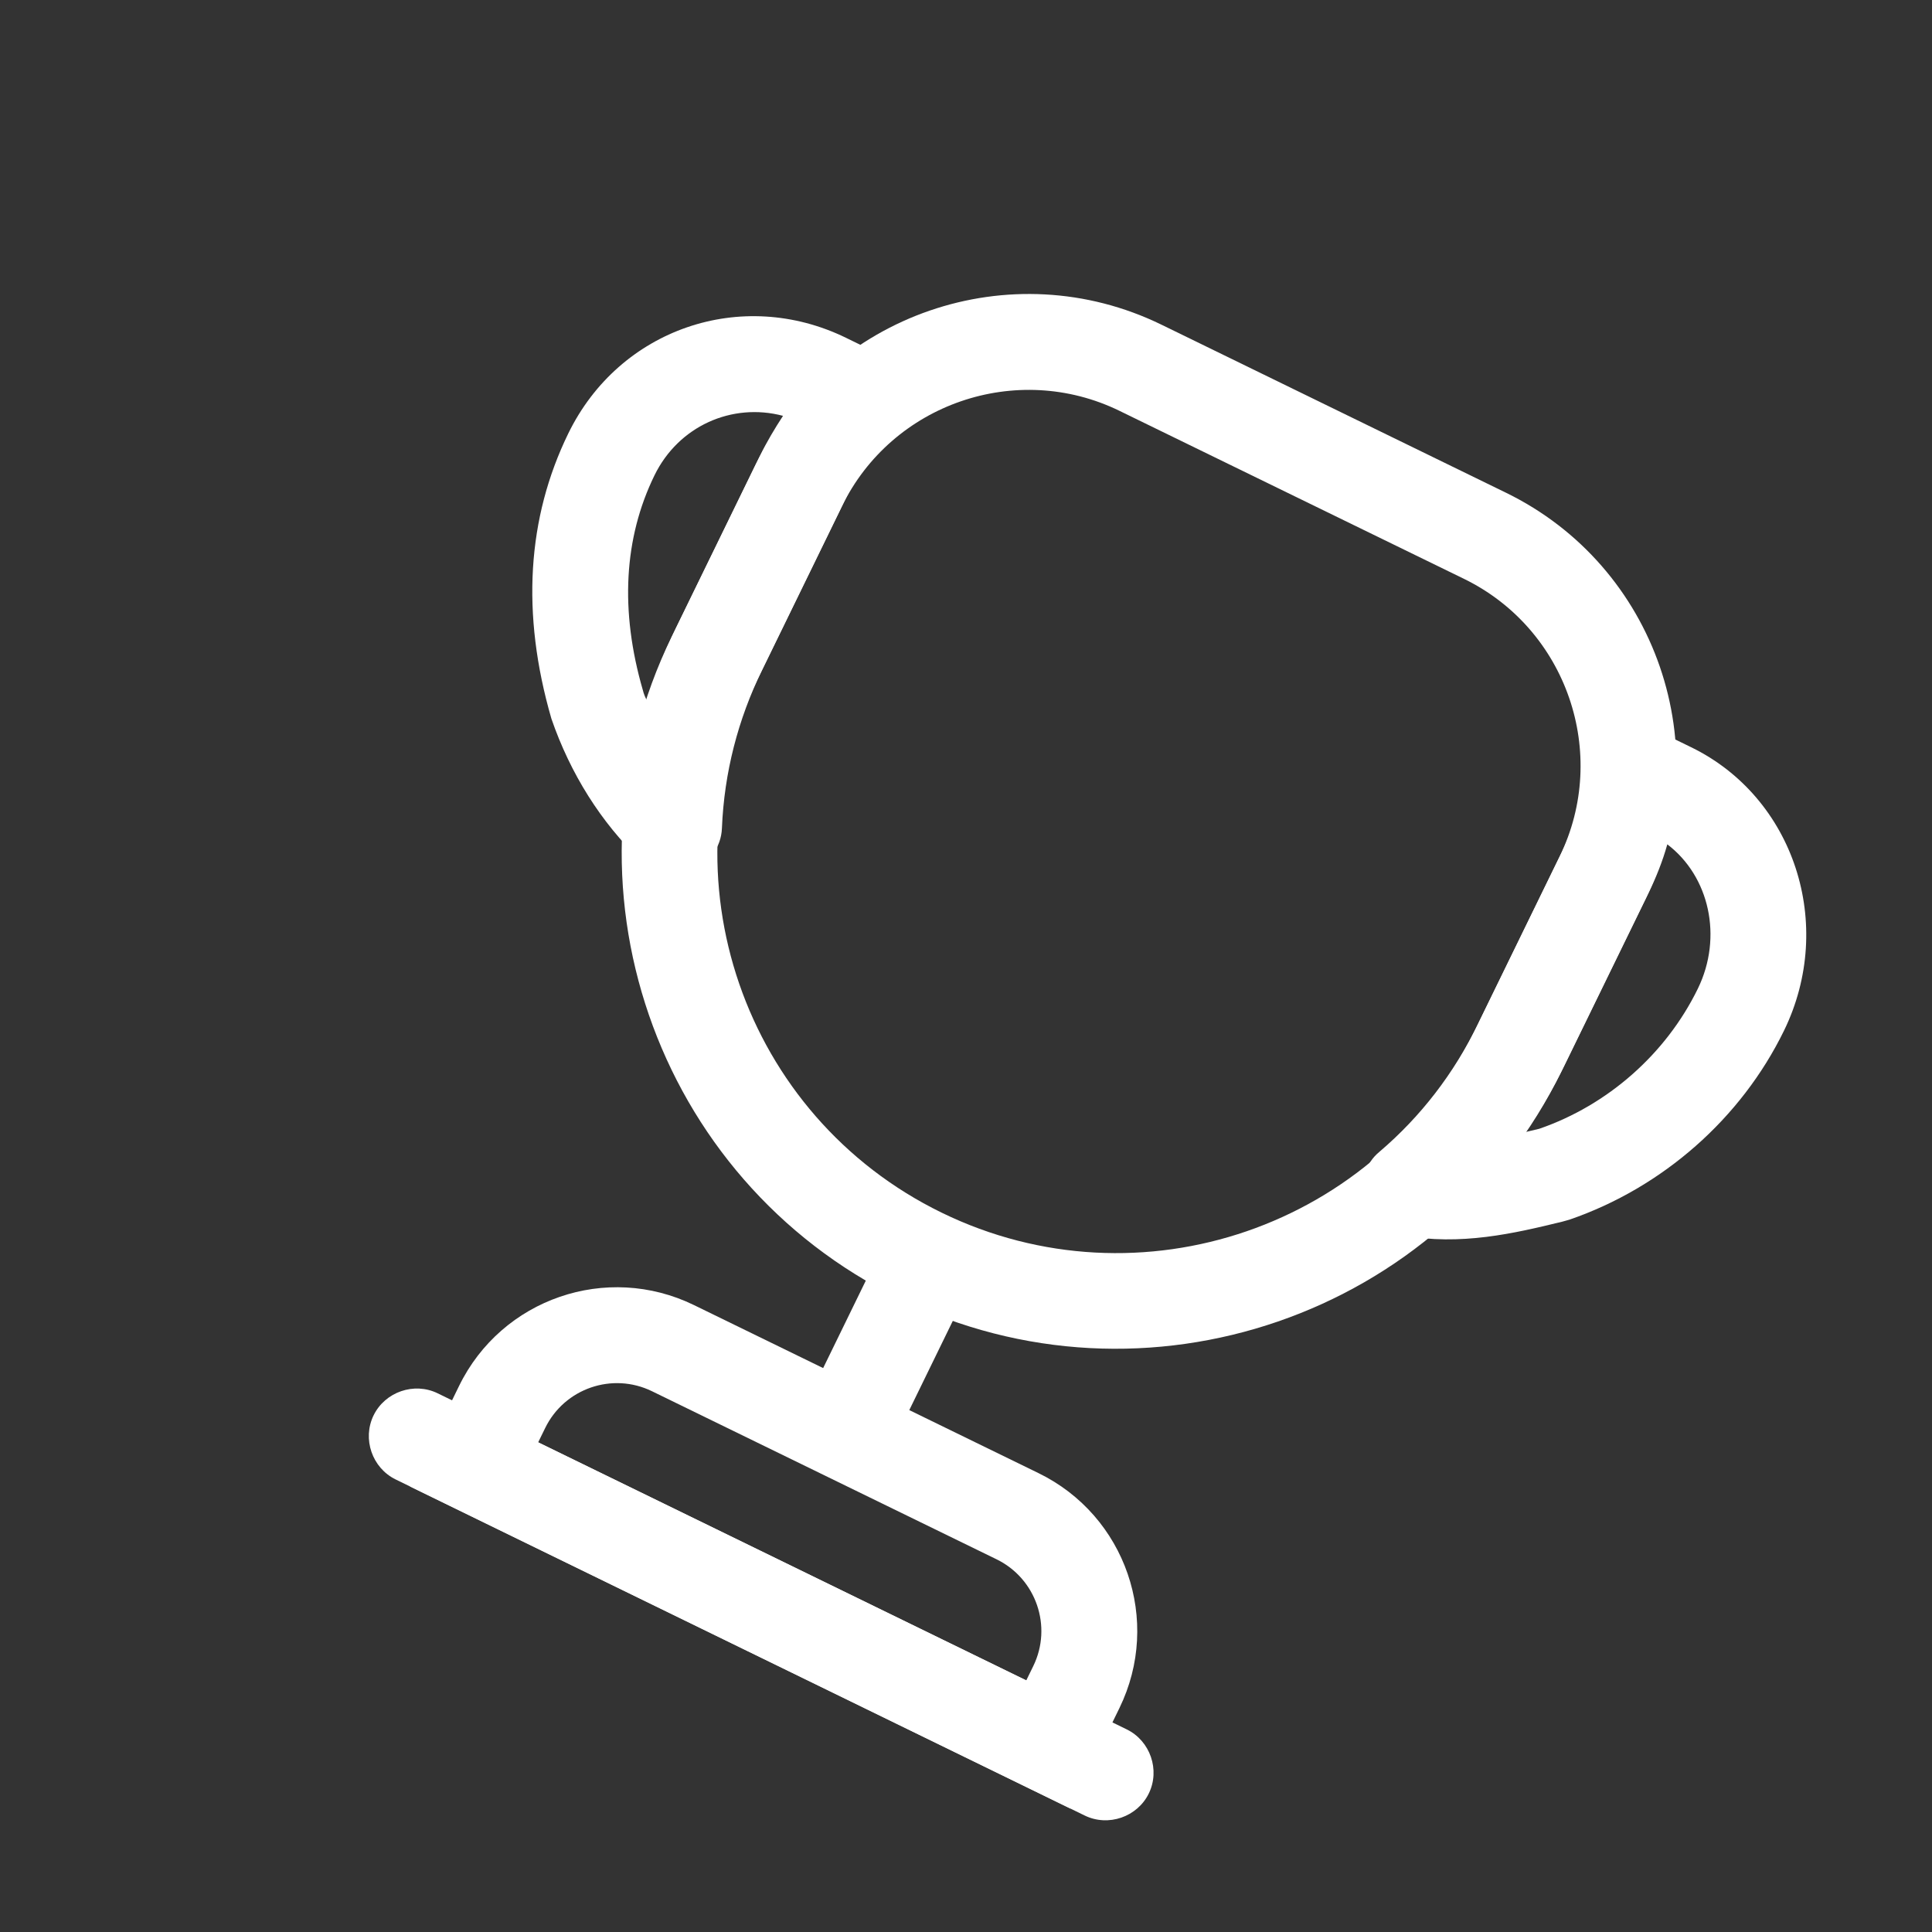 <svg width="63" height="63" viewBox="0 0 63 63" fill="none" xmlns="http://www.w3.org/2000/svg">
<rect x="0" y="0" width="63" height="63" fill="#333333" stroke="none"/>
<g id="vuesax/outline/cup">
<g id="cup">
<path id="Vector" d="M27.242 47.357C26.474 46.982 26.148 46.035 26.522 45.267L28.44 41.335C28.814 40.567 29.762 40.241 30.529 40.616C31.297 40.99 31.623 41.937 31.249 42.705L29.331 46.637C28.956 47.405 28.009 47.731 27.242 47.357Z" fill="white"/>
<path id="Vector_2" d="M34.904 58.975L13.371 48.472L14.969 45.195C16.357 42.349 19.784 41.169 22.63 42.557L33.865 48.037C36.711 49.425 37.891 52.852 36.503 55.698L34.904 58.975ZM17.549 47.033L33.465 54.796L33.694 54.328C34.324 53.036 33.787 51.476 32.495 50.846L21.26 45.366C19.968 44.736 18.408 45.273 17.778 46.565L17.549 47.033Z" fill="white"/>
<path id="Vector_3" d="M35.371 59.202L12.902 48.243C12.134 47.868 11.808 46.921 12.182 46.153C12.557 45.386 13.504 45.059 14.272 45.434L36.741 56.393C37.509 56.768 37.835 57.715 37.461 58.483C37.086 59.25 36.139 59.576 35.371 59.202Z" fill="white"/>
<path id="Vector_4" d="M45.315 40.154C44.922 39.962 44.611 39.602 44.486 39.147C44.331 38.561 44.52 37.935 44.982 37.558C46.331 36.408 47.408 35.009 48.202 33.38L50.942 27.762C51.262 27.107 51.46 26.416 51.564 25.632C51.573 25.567 51.59 25.483 51.608 25.398C51.689 25.09 51.807 24.8 51.935 24.538C52.31 23.77 53.257 23.444 54.025 23.819L55.148 24.367C58.5 26.001 59.864 30.143 58.174 33.608C56.777 36.472 54.218 38.724 51.182 39.77C51.126 39.789 50.968 39.828 50.94 39.838C49.388 40.216 47.631 40.634 45.717 40.281C45.568 40.254 45.447 40.218 45.315 40.154ZM54.369 27.533C54.216 28.084 53.997 28.627 53.751 29.132L51.011 34.75C50.636 35.517 50.224 36.22 49.746 36.914C49.904 36.876 50.035 36.846 50.193 36.808C52.421 36.04 54.324 34.372 55.365 32.238C56.187 30.552 55.739 28.572 54.369 27.533Z" fill="white"/>
<path id="Vector_5" d="M21.29 28.342C21.14 28.269 21.018 28.186 20.896 28.057C19.598 26.822 18.595 25.22 17.981 23.437C16.987 20.008 17.189 16.885 18.532 14.133C20.194 10.725 24.178 9.353 27.586 11.015L28.803 11.609C29.271 11.837 29.602 12.3 29.672 12.821C29.742 13.342 29.533 13.866 29.136 14.205C28.507 14.733 27.983 15.428 27.59 16.233L24.851 21.85C24.065 23.46 23.616 25.189 23.541 27.006C23.519 27.622 23.124 28.147 22.567 28.386C22.14 28.548 21.683 28.534 21.29 28.342ZM25.533 13.56C23.87 13.12 22.126 13.892 21.341 15.502C20.345 17.543 20.21 19.911 20.962 22.503C20.992 22.634 21.049 22.754 21.106 22.875C21.349 22.043 21.668 21.248 22.042 20.48L24.782 14.863C25.001 14.413 25.258 13.982 25.533 13.56Z" fill="white"/>
<path id="Vector_6" d="M29.337 42.351C21.341 38.452 18.003 28.757 21.903 20.762L24.642 15.144C27.035 10.238 32.969 8.195 37.875 10.588L49.11 16.068C54.016 18.46 56.059 24.394 53.666 29.3L50.926 34.917C47.026 42.913 37.332 46.251 29.337 42.351ZM36.505 13.397C33.153 11.762 29.086 13.162 27.451 16.514L24.711 22.132C21.561 28.592 24.246 36.392 30.706 39.543C37.166 42.694 44.967 40.008 48.117 33.548L50.857 27.93C52.492 24.578 51.092 20.511 47.74 18.876L36.505 13.397Z" fill="white"/>
</g>
</g>
</svg>
